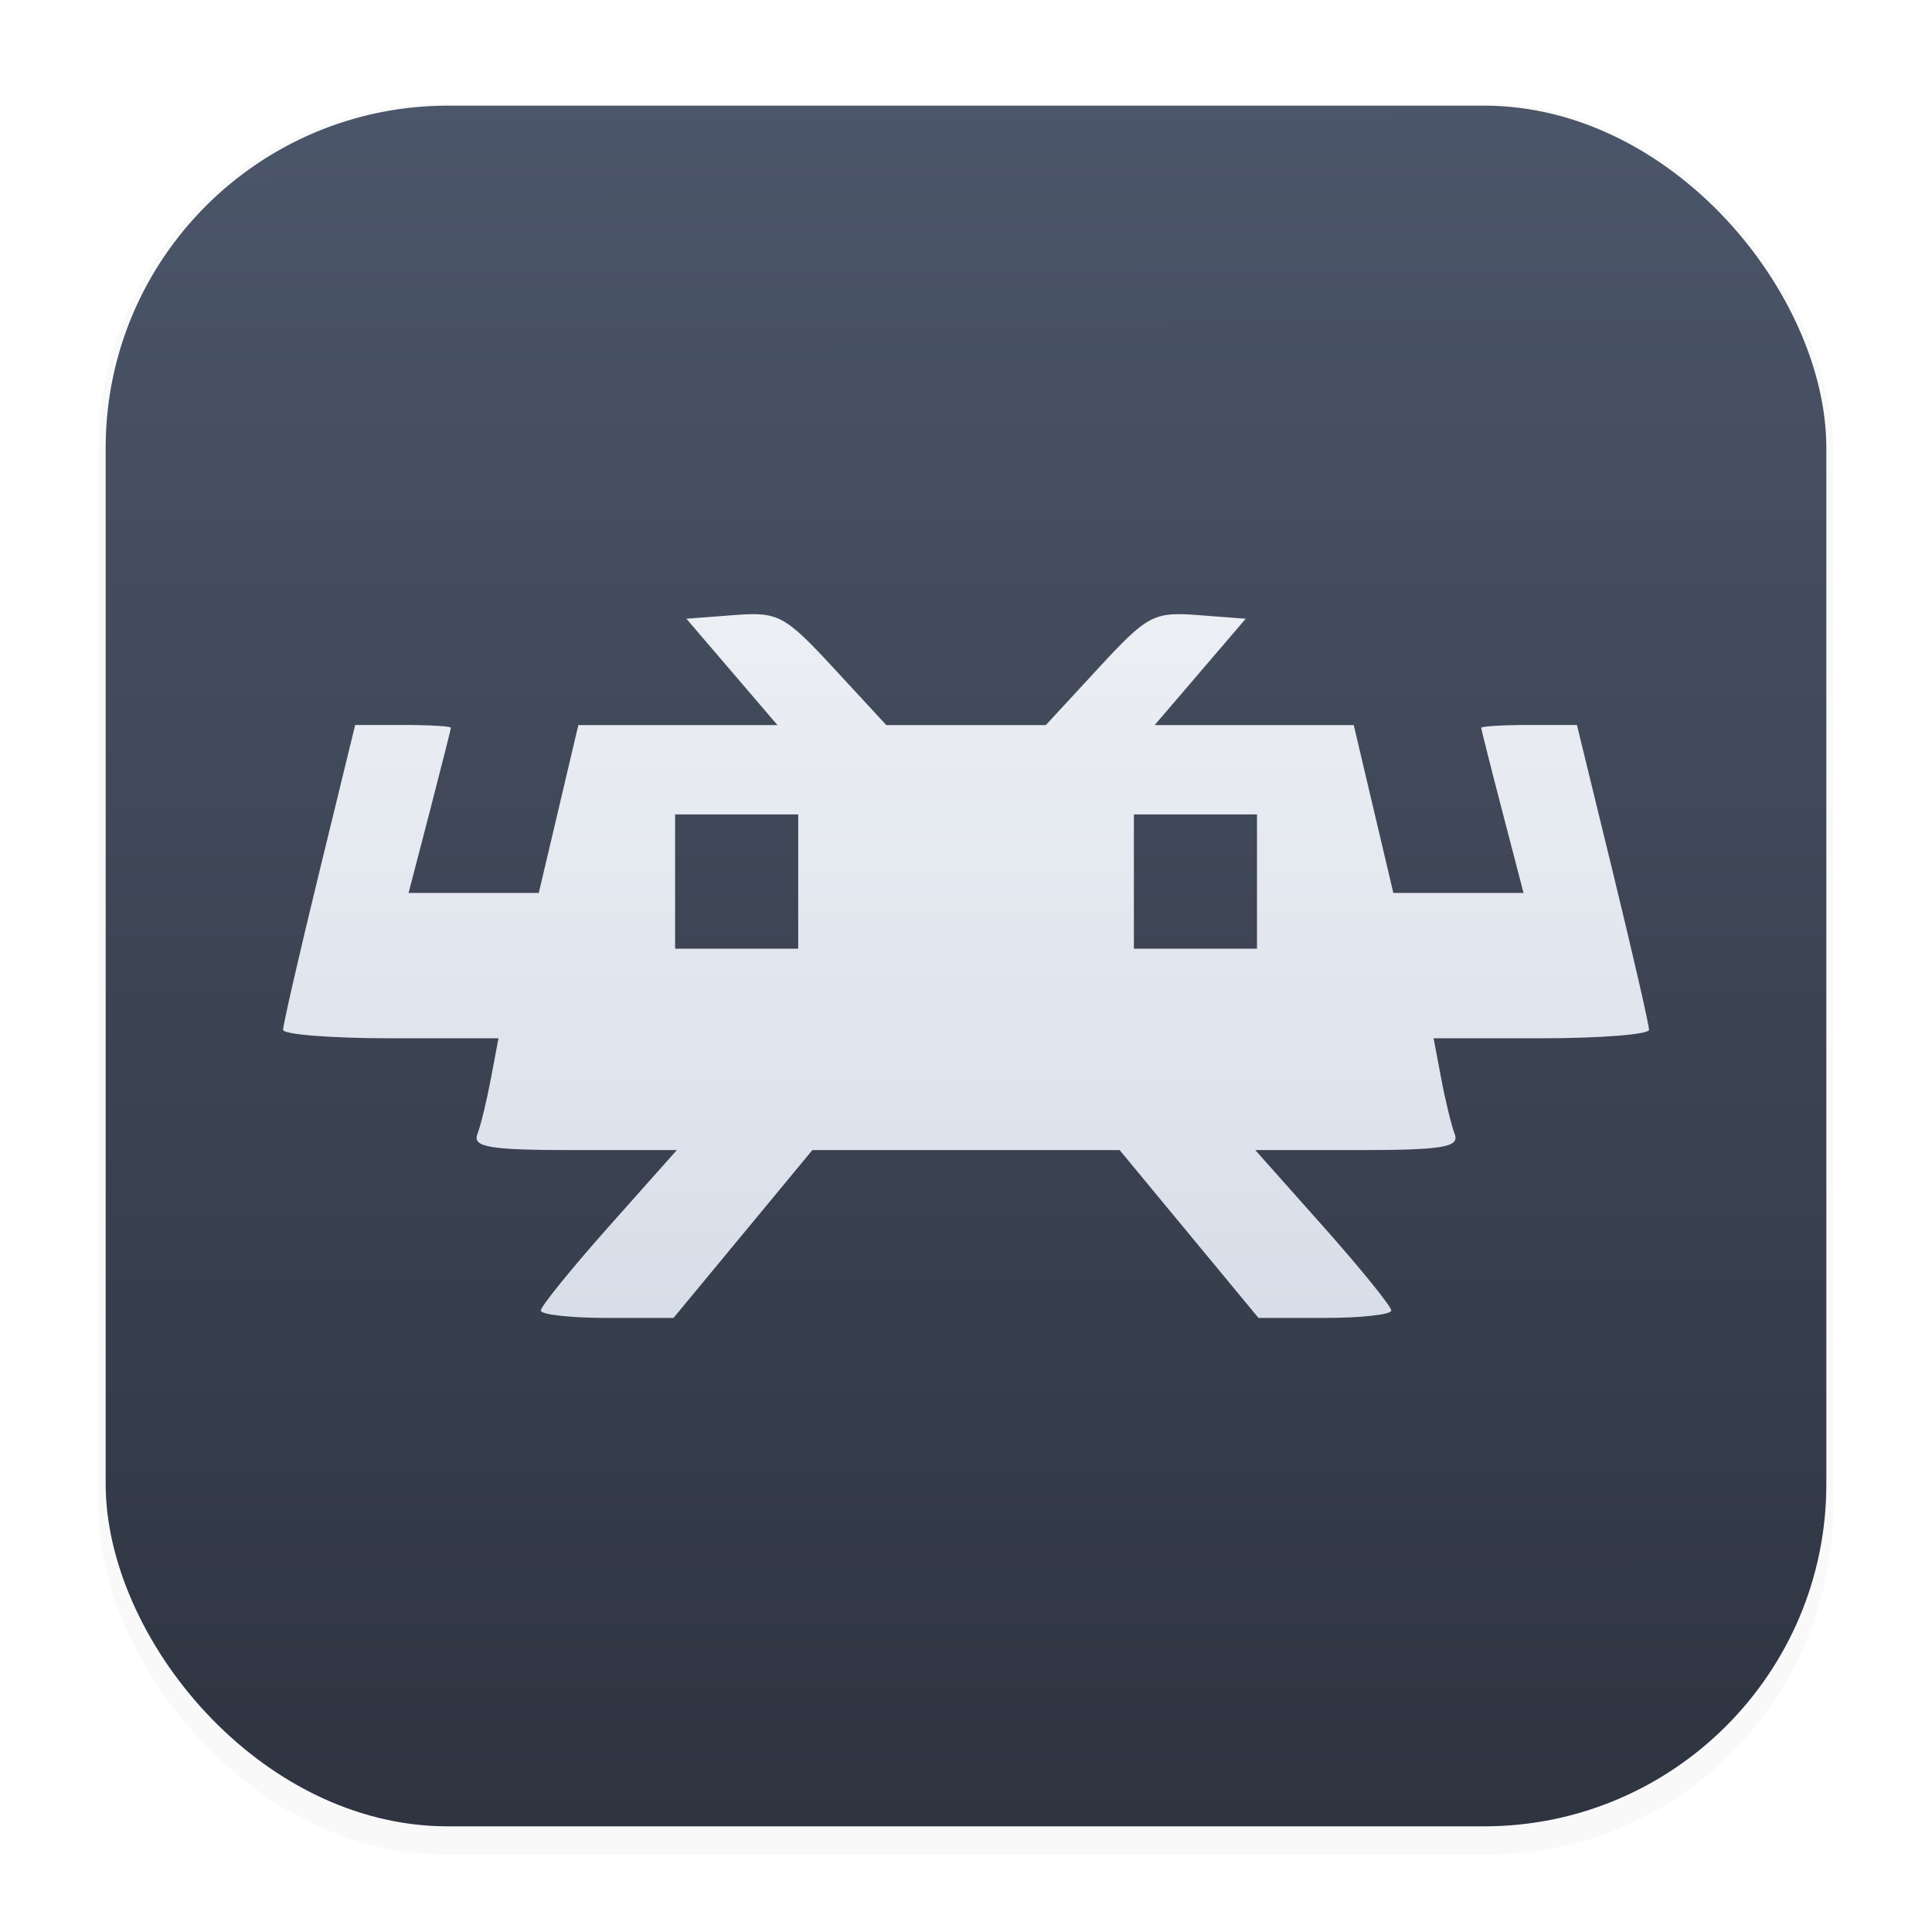 <svg width="64" height="64" version="1.1" viewBox="0 0 16.933 16.933" xml:space="preserve" xmlns="http://www.w3.org/2000/svg" xmlns:xlink="http://www.w3.org/1999/xlink"><defs><filter id="filter1178" x="-.048" y="-.048" width="1.096" height="1.096" color-interpolation-filters="sRGB"><feGaussianBlur stdDeviation="0.307"/></filter><linearGradient id="linearGradient1340" x1="8.501" x2="8.489" y1="16.007" y2=".794" gradientUnits="userSpaceOnUse"><stop stop-color="#2e3440" offset="0"/><stop stop-color="#4c566a" offset="1"/></linearGradient><linearGradient id="linearGradient494" x1="8.643" x2="8.643" y1="5.676" y2="11.174" gradientTransform="matrix(1.123 0 0 1.123 -1.04 -1.04)" gradientUnits="userSpaceOnUse"><stop stop-color="#eceff4" offset="0"/><stop stop-color="#d8dee9" offset="1"/></linearGradient><filter id="filter1140" x="-.036" y="-.071" width="1.073" height="1.141" color-interpolation-filters="sRGB"><feGaussianBlur stdDeviation="0.162"/></filter></defs><g stroke-linecap="round" stroke-linejoin="round"><rect transform="matrix(.991 0 0 1 .073 .002)" x=".794" y=".905" width="15.346" height="15.346" rx="3.053" ry="3.053" filter="url(#filter1178)" opacity=".15" stroke-width="1.249" style="mix-blend-mode:normal"/><rect x=".926" y=".926" width="15.081" height="15.081" rx="3" ry="3" fill="url(#linearGradient1340)" stroke-width="1.227"/><rect x=".012" y=".006" width="16.924" height="16.927" fill="none" opacity=".15" stroke-width="1.052"/></g><path transform="matrix(1.123 0 0 1.123 -1.04 -1.04)" d="m5.148 11.156c0-0.032 0.239-0.327 0.531-0.655l0.531-0.597h-0.802c-0.659 0-0.793-0.022-0.754-0.125 0.026-0.069 0.074-0.265 0.106-0.437l0.059-0.312h-0.839c-0.462 0-0.84-0.029-0.841-0.065-9.503e-4 -0.036 0.125-0.586 0.281-1.223l0.282-1.157h0.374c0.206 0 0.374 0.01 0.373 0.022-8.208e-4 0.012-0.076 0.307-0.166 0.655l-0.164 0.633h1.016l0.309-1.31h1.554l-0.711-0.83 0.37-0.029c0.348-0.027 0.396-0.001 0.78 0.415l0.409 0.444h1.245l0.409-0.444c0.384-0.416 0.432-0.442 0.78-0.415l0.37 0.029-0.711 0.83h1.554l0.154 0.655 0.154 0.655h1.016l-0.164-0.633c-0.09-0.348-0.165-0.643-0.166-0.655-7.85e-4 -0.012 0.167-0.022 0.373-0.022h0.374l0.282 1.157c0.155 0.636 0.282 1.187 0.281 1.223-9.5e-4 0.036-0.379 0.065-0.841 0.065h-0.839l0.059 0.312c0.032 0.172 0.08 0.368 0.106 0.437 0.039 0.103-0.095 0.125-0.754 0.125h-0.802l0.531 0.597c0.292 0.328 0.531 0.623 0.531 0.655 0 0.032-0.233 0.058-0.518 0.058h-0.518l-1.084-1.31h-2.398l-1.084 1.31h-0.518c-0.285 0-0.518-0.026-0.518-0.058zm2.009-3.348v-0.524h-0.961v1.048h0.961zm3.581 0v-0.524h-0.961v1.048h0.961z" fill="#2e3440" filter="url(#filter1140)" opacity=".3" stroke-width=".087"/><path d="m4.74 11.486c0-0.036 0.268-0.367 0.596-0.736l0.596-0.67h-0.901c-0.74 0-0.891-0.025-0.847-0.14 0.03-0.077 0.083-0.298 0.119-0.49l0.066-0.35h-0.943c-0.518 0-0.943-0.033-0.945-0.074-0.001-0.04 0.141-0.658 0.315-1.373l0.317-1.299h0.42c0.231 0 0.42 0.011 0.419 0.025-9.216e-4 0.013-0.085 0.344-0.186 0.736l-0.185 0.711h1.141l0.347-1.471h1.745l-0.798-0.932 0.416-0.032c0.39-0.03 0.444-0.001 0.876 0.466l0.46 0.498h1.398l0.46-0.498c0.431-0.467 0.485-0.496 0.876-0.466l0.416 0.032-0.399 0.466-0.399 0.466h1.745l0.347 1.471h1.141l-0.185-0.711c-0.102-0.391-0.185-0.722-0.186-0.736-8.81e-4 -0.013 0.188-0.025 0.419-0.025h0.42l0.317 1.299c0.174 0.715 0.316 1.333 0.315 1.373-1e-3 0.04-0.426 0.074-0.945 0.074h-0.943l0.066 0.35c0.036 0.193 0.09 0.413 0.119 0.49 0.044 0.115-0.106 0.14-0.847 0.14h-0.901l0.596 0.67c0.328 0.369 0.596 0.7 0.596 0.736 0 0.036-0.262 0.065-0.582 0.065h-0.582l-1.217-1.471h-2.693l-1.217 1.471h-0.582c-0.32 0-0.582-0.029-0.582-0.065zm2.256-3.76v-0.588h-1.079v1.177h1.079zm4.021 0v-0.588h-1.079v1.177h1.079z" fill="url(#linearGradient494)" stroke-width=".098"/></svg>
